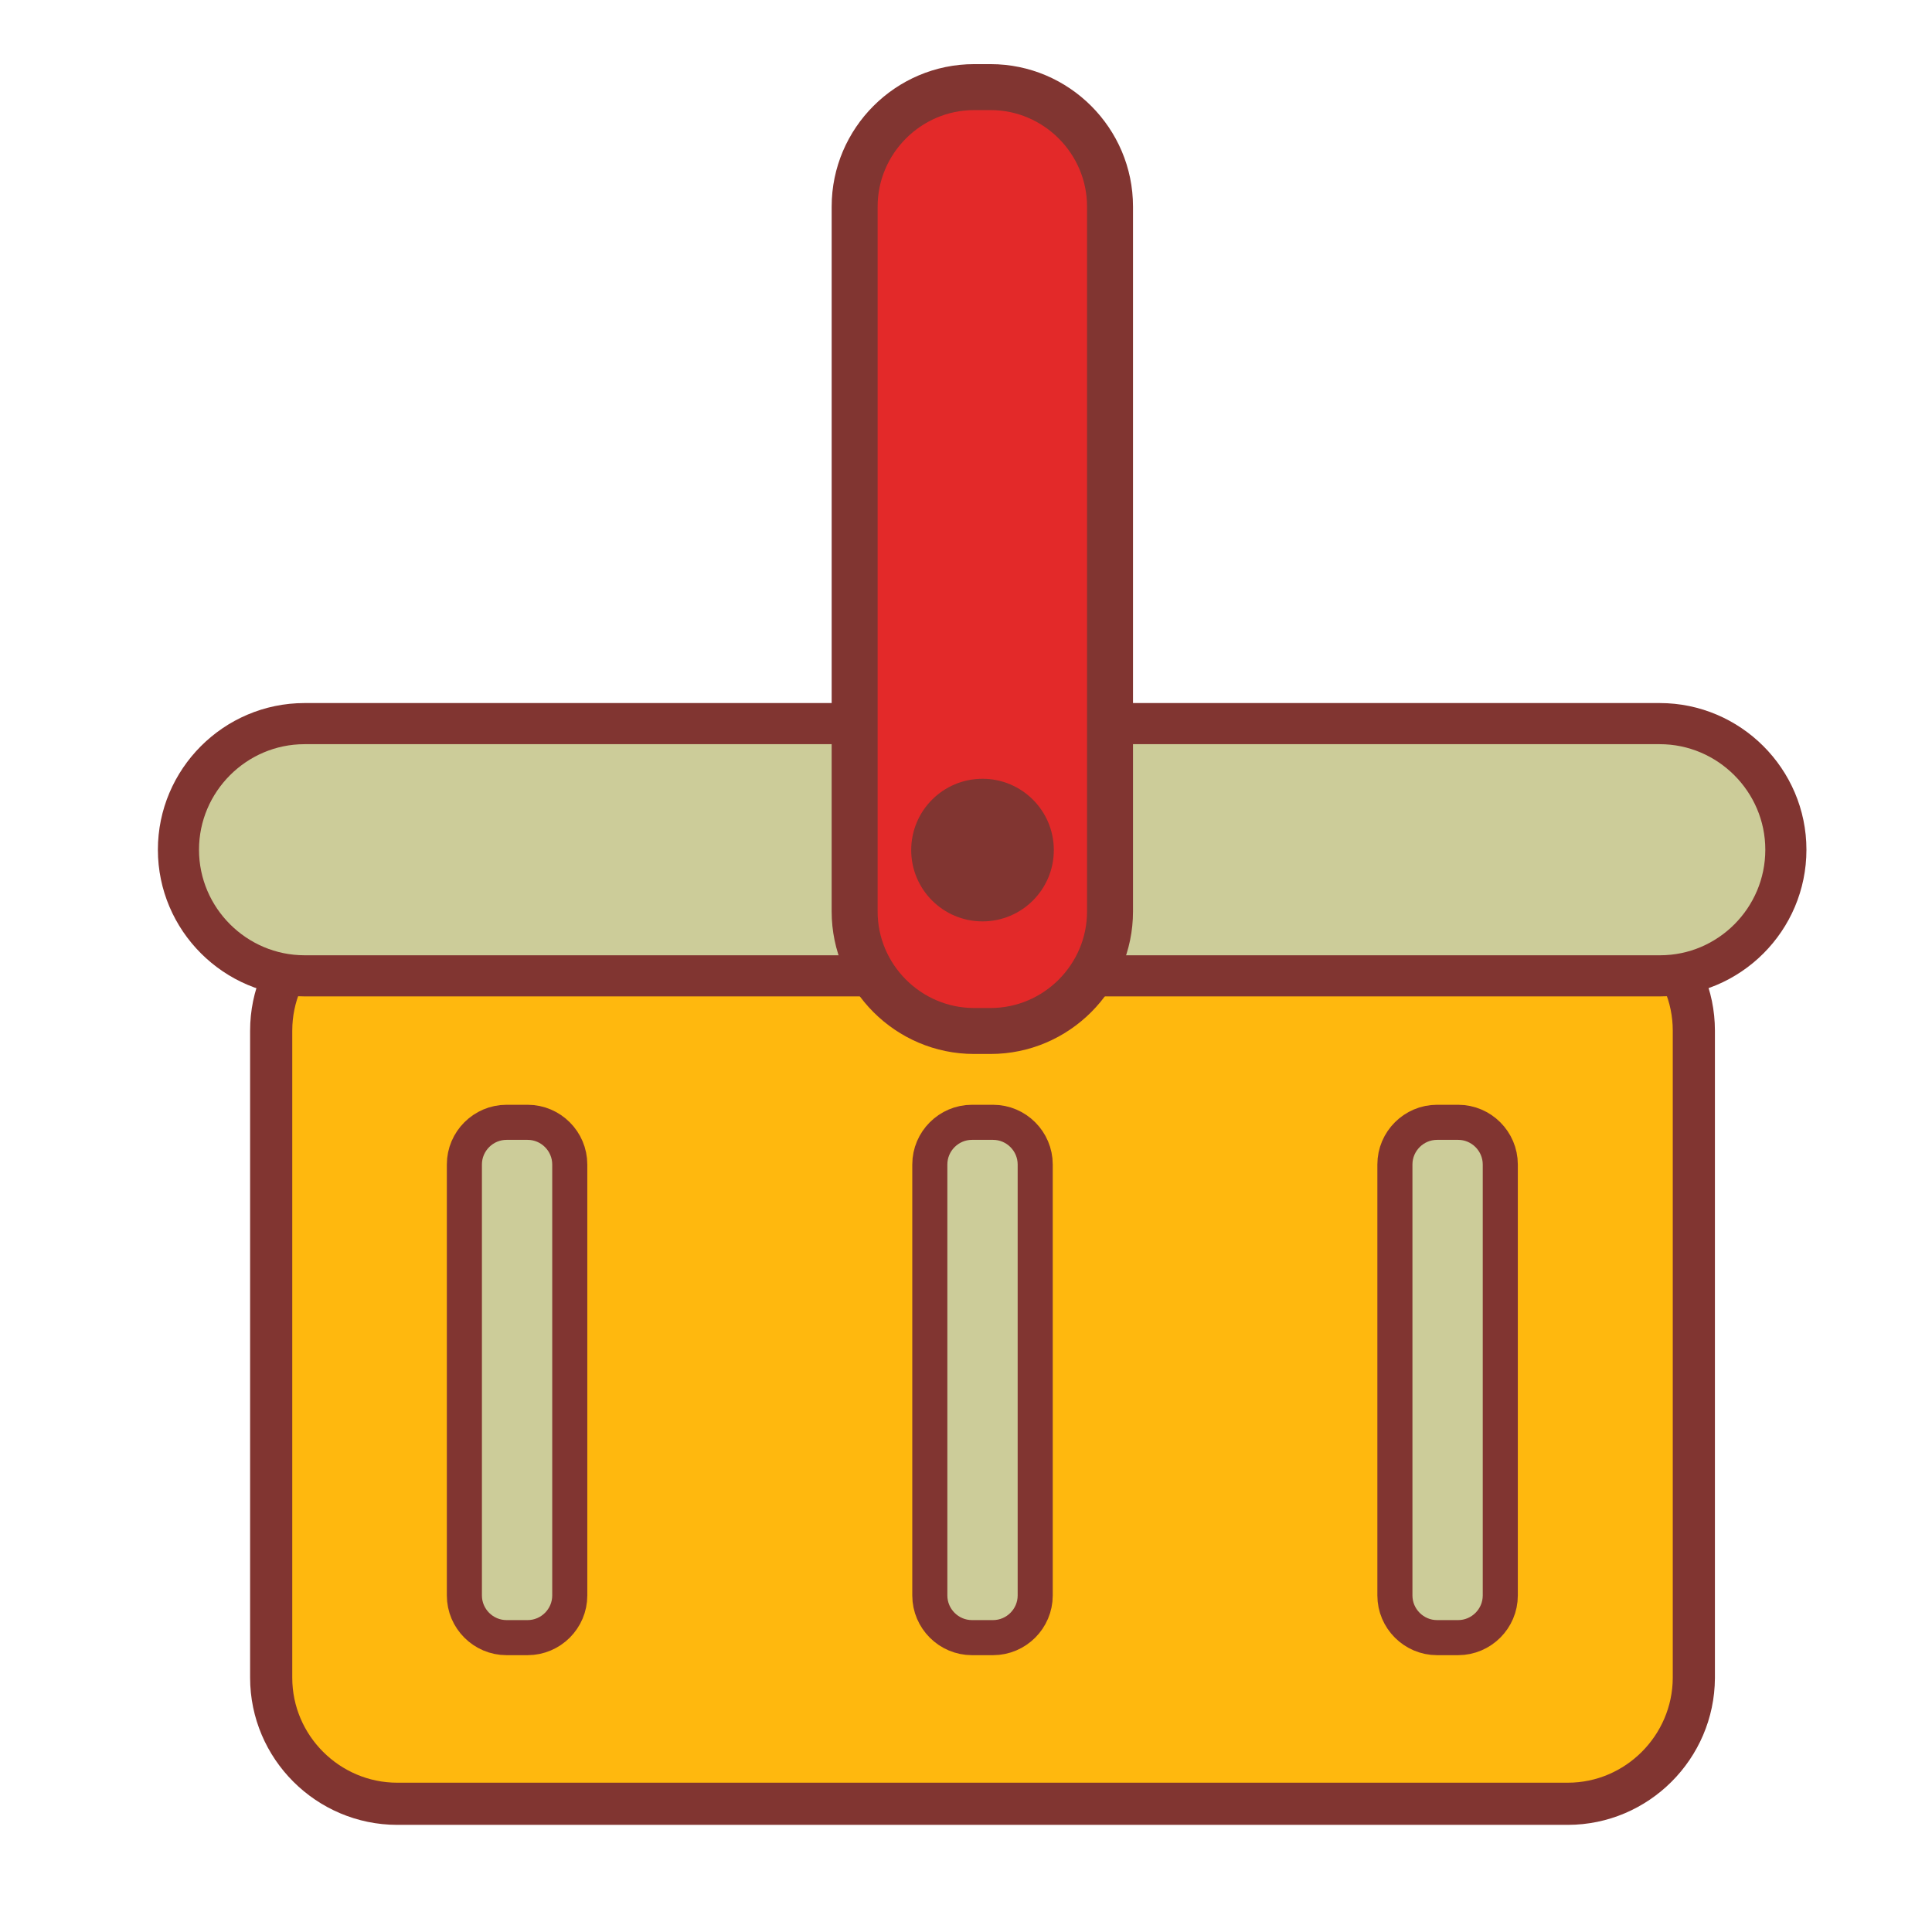 <?xml version="1.0" encoding="utf-8"?>
<!-- Generator: Adobe Illustrator 19.2.0, SVG Export Plug-In . SVG Version: 6.00 Build 0)  -->
<svg version="1.1" id="Layer_1" xmlns="http://www.w3.org/2000/svg" xmlns:xlink="http://www.w3.org/1999/xlink" x="0px" y="0px"
	 viewBox="0 0 550 550" style="enable-background:new 0 0 550 550;" xml:space="preserve">
<style type="text/css">
	.st0{fill:#FFB80E;stroke:#813531;stroke-width:12;stroke-miterlimit:10;}
	.st1{fill:#CCCC99;stroke:#813531;stroke-width:11.707;stroke-miterlimit:10;}
	.st2{fill:#CCCC99;stroke:#813531;stroke-width:9.986;stroke-miterlimit:10;}
	.st3{fill:#E32929;stroke:#813531;stroke-width:13.084;stroke-miterlimit:10;}
	.st4{fill:#813531;}
</style>
<path class="st0" d="M446.3,513.5H113.1c-19.7,0-35.9-16.1-35.9-35.9V293.4c0-19.7,16.1-35.9,35.9-35.9h333.2
	c19.7,0,35.9,16.1,35.9,35.9v184.3C482.1,497.4,466,513.5,446.3,513.5z"/>
<path class="st1" d="M472.6,277.8H86.7c-19.7,0-35.9-16.1-35.9-35.9v0c0-19.7,16.1-35.9,35.9-35.9h385.8c19.7,0,35.9,16.1,35.9,35.9
	v0C508.4,261.7,492.3,277.8,472.6,277.8z"/>
<g>
	<path class="st2" d="M150.2,466.2h-6c-6.6,0-12-5.4-12-12l0-122.7c0-6.6,5.4-12,12-12h6c6.6,0,12,5.4,12,12l0,122.7
		C162.2,460.8,156.8,466.2,150.2,466.2z"/>
	<path class="st2" d="M282.7,466.2h-6c-6.6,0-12-5.4-12-12V331.5c0-6.6,5.4-12,12-12h6c6.6,0,12,5.4,12,12v122.7
		C294.7,460.8,289.3,466.2,282.7,466.2z"/>
	<path class="st2" d="M415.1,466.2h-6c-6.6,0-12-5.4-12-12l0-122.7c0-6.6,5.4-12,12-12h6c6.6,0,12,5.4,12,12l0,122.7
		C427.1,460.8,421.7,466.2,415.1,466.2z"/>
</g>
<path class="st3" d="M282,293.5h-4.7c-18.7,0-34-15.3-34-34V58.8c0-18.7,15.3-34,34-34h4.7c18.7,0,34,15.3,34,34v200.7
	C316,278.2,300.7,293.5,282,293.5z"/>
<circle class="st4" cx="279.7" cy="242" r="20.3"/>
</svg>
